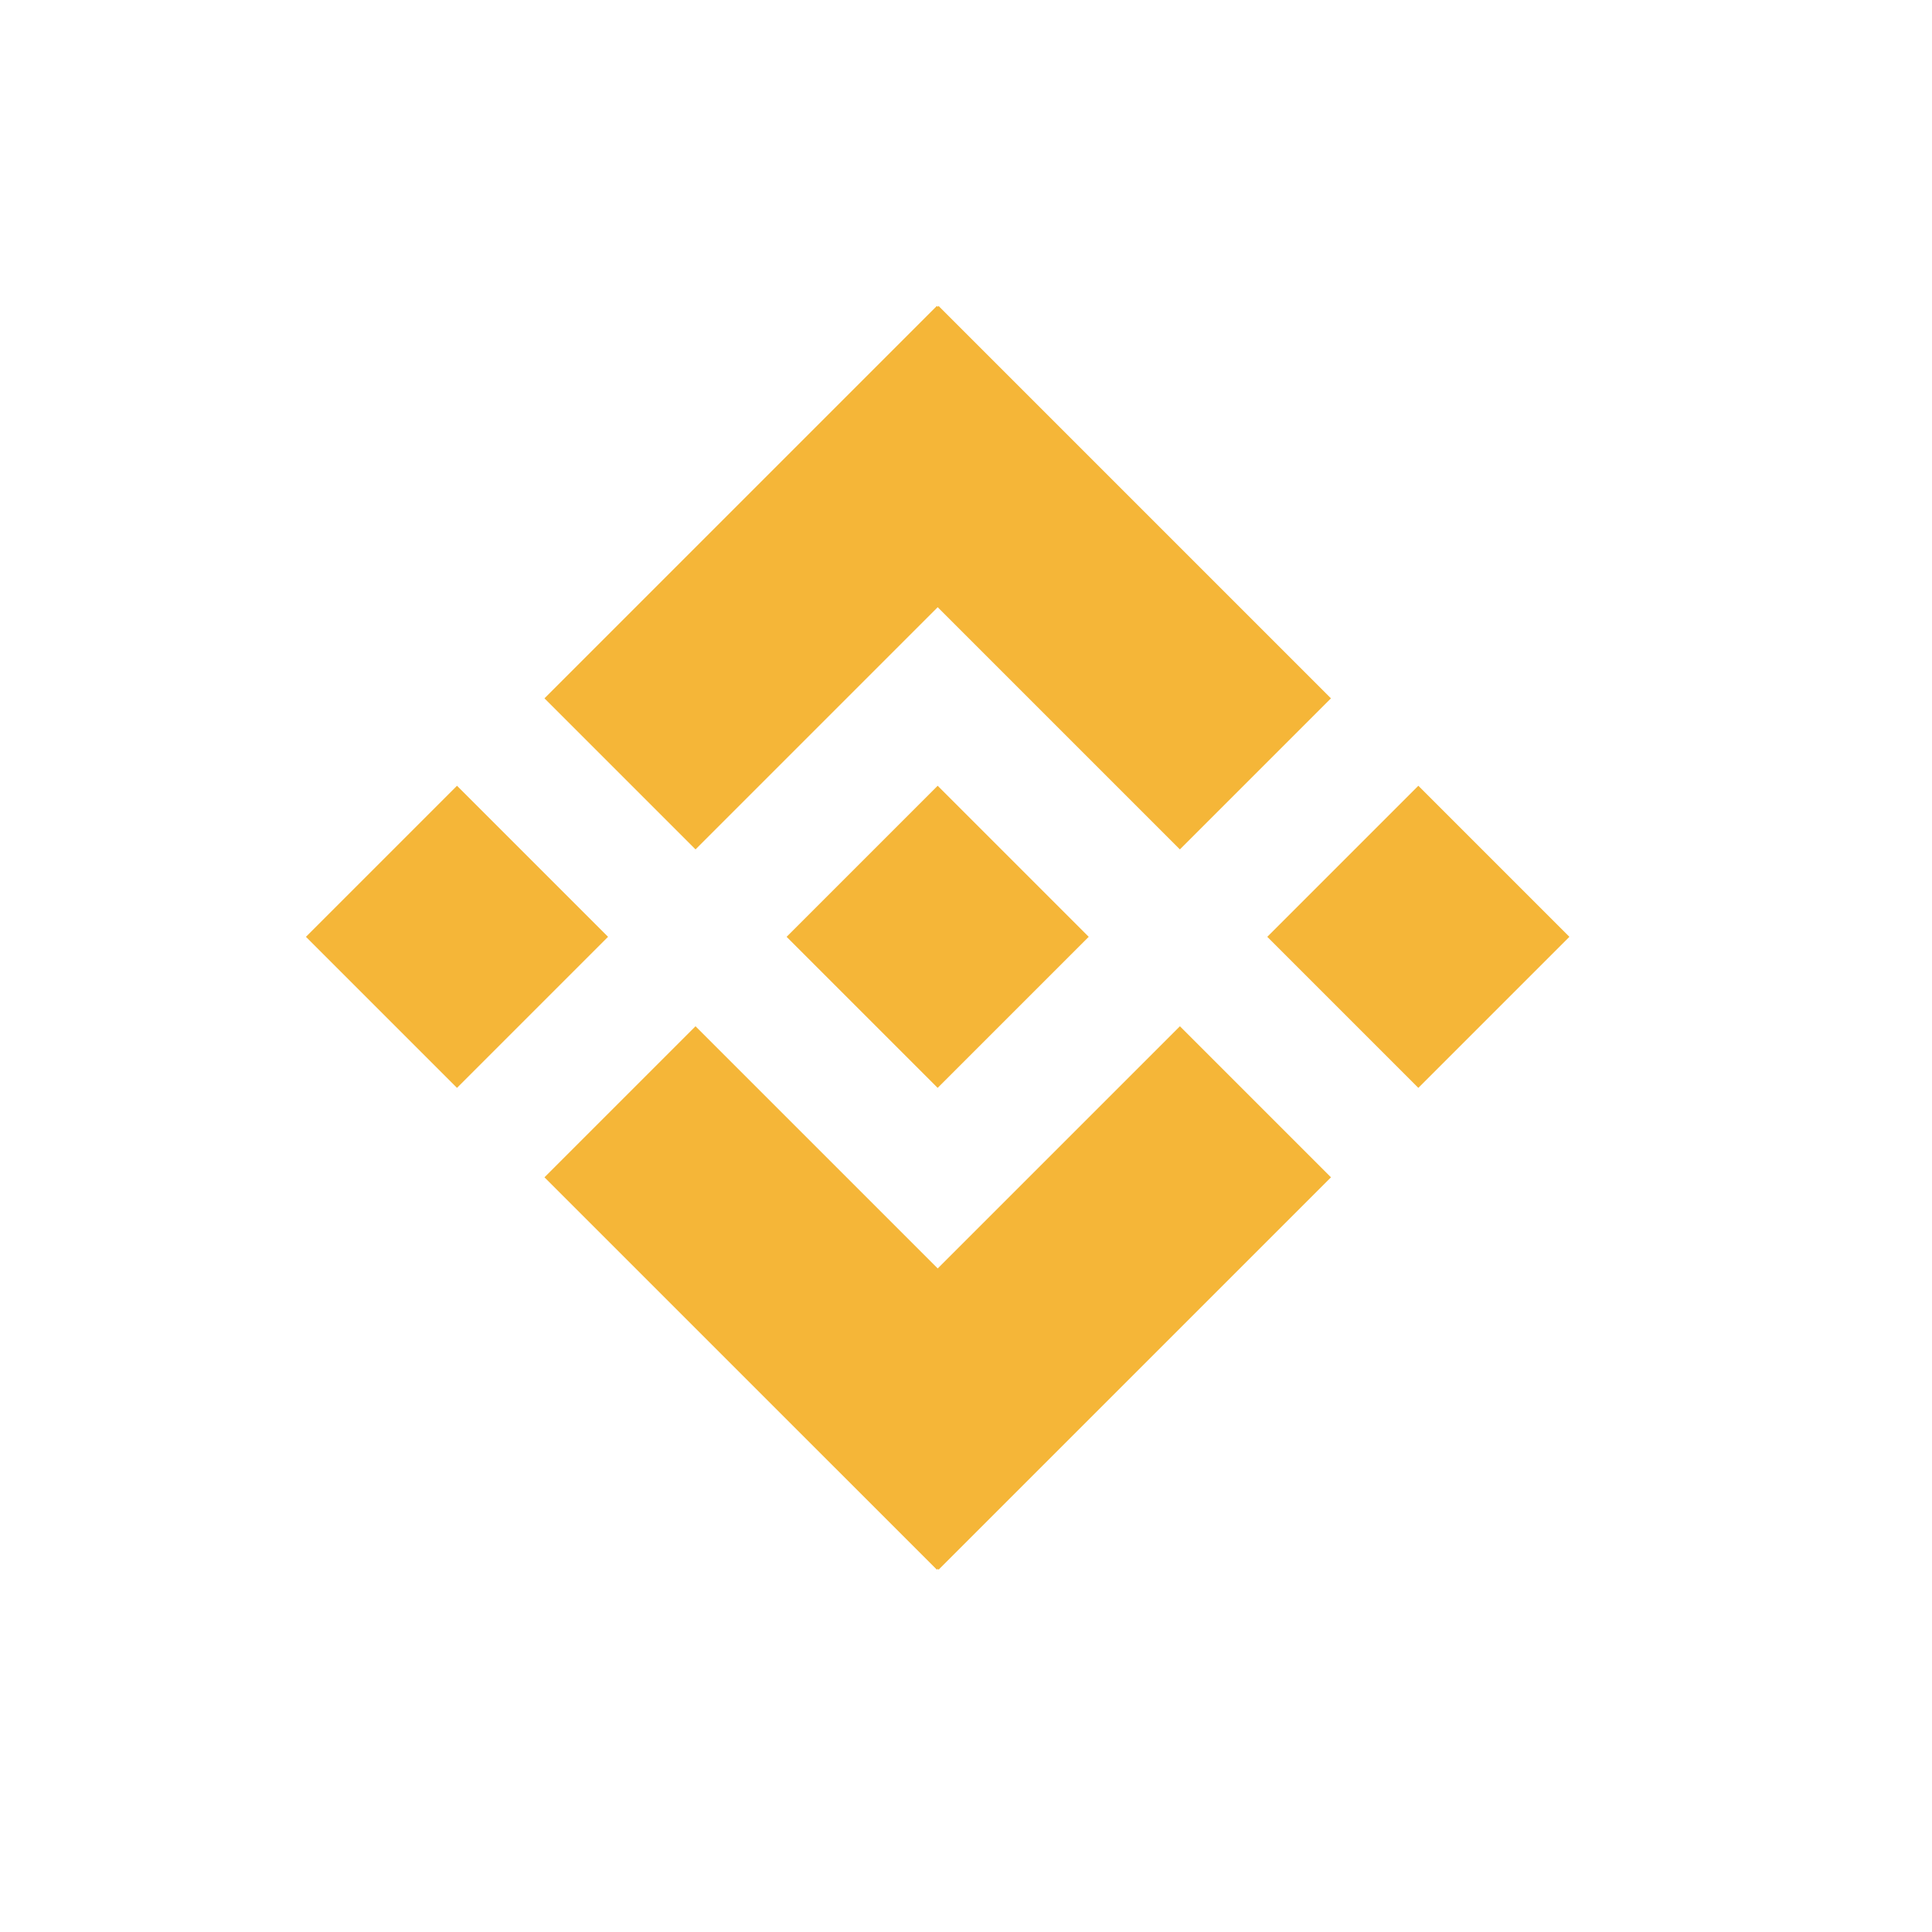 <svg width="48" height="48" viewBox="0 0 48 48" fill="none" xmlns="http://www.w3.org/2000/svg">
<path d="M19.543 23.275L23.296 19.522L27.049 23.275L23.296 27.028L19.543 23.275ZM31.485 23.275L35.238 19.522L38.991 23.275L35.238 27.028L31.485 23.275ZM7.601 23.275L11.354 19.522L15.107 23.275L11.354 27.028L7.601 23.275ZM13.527 17.35L23.276 7.601L27.029 11.354L17.28 21.103L13.527 17.35Z" fill="#F5B638"/>
<path d="M29.314 21.103L19.565 11.354L23.318 7.601L33.067 17.35L29.314 21.103ZM17.28 25.497L27.03 35.246L23.277 38.999L13.527 29.25L17.28 25.497Z" fill="#F5B638"/>
<path d="M33.068 29.25L23.318 38.999L19.565 35.246L29.315 25.497L33.068 29.25Z" fill="#F5B638"/>
</svg>
